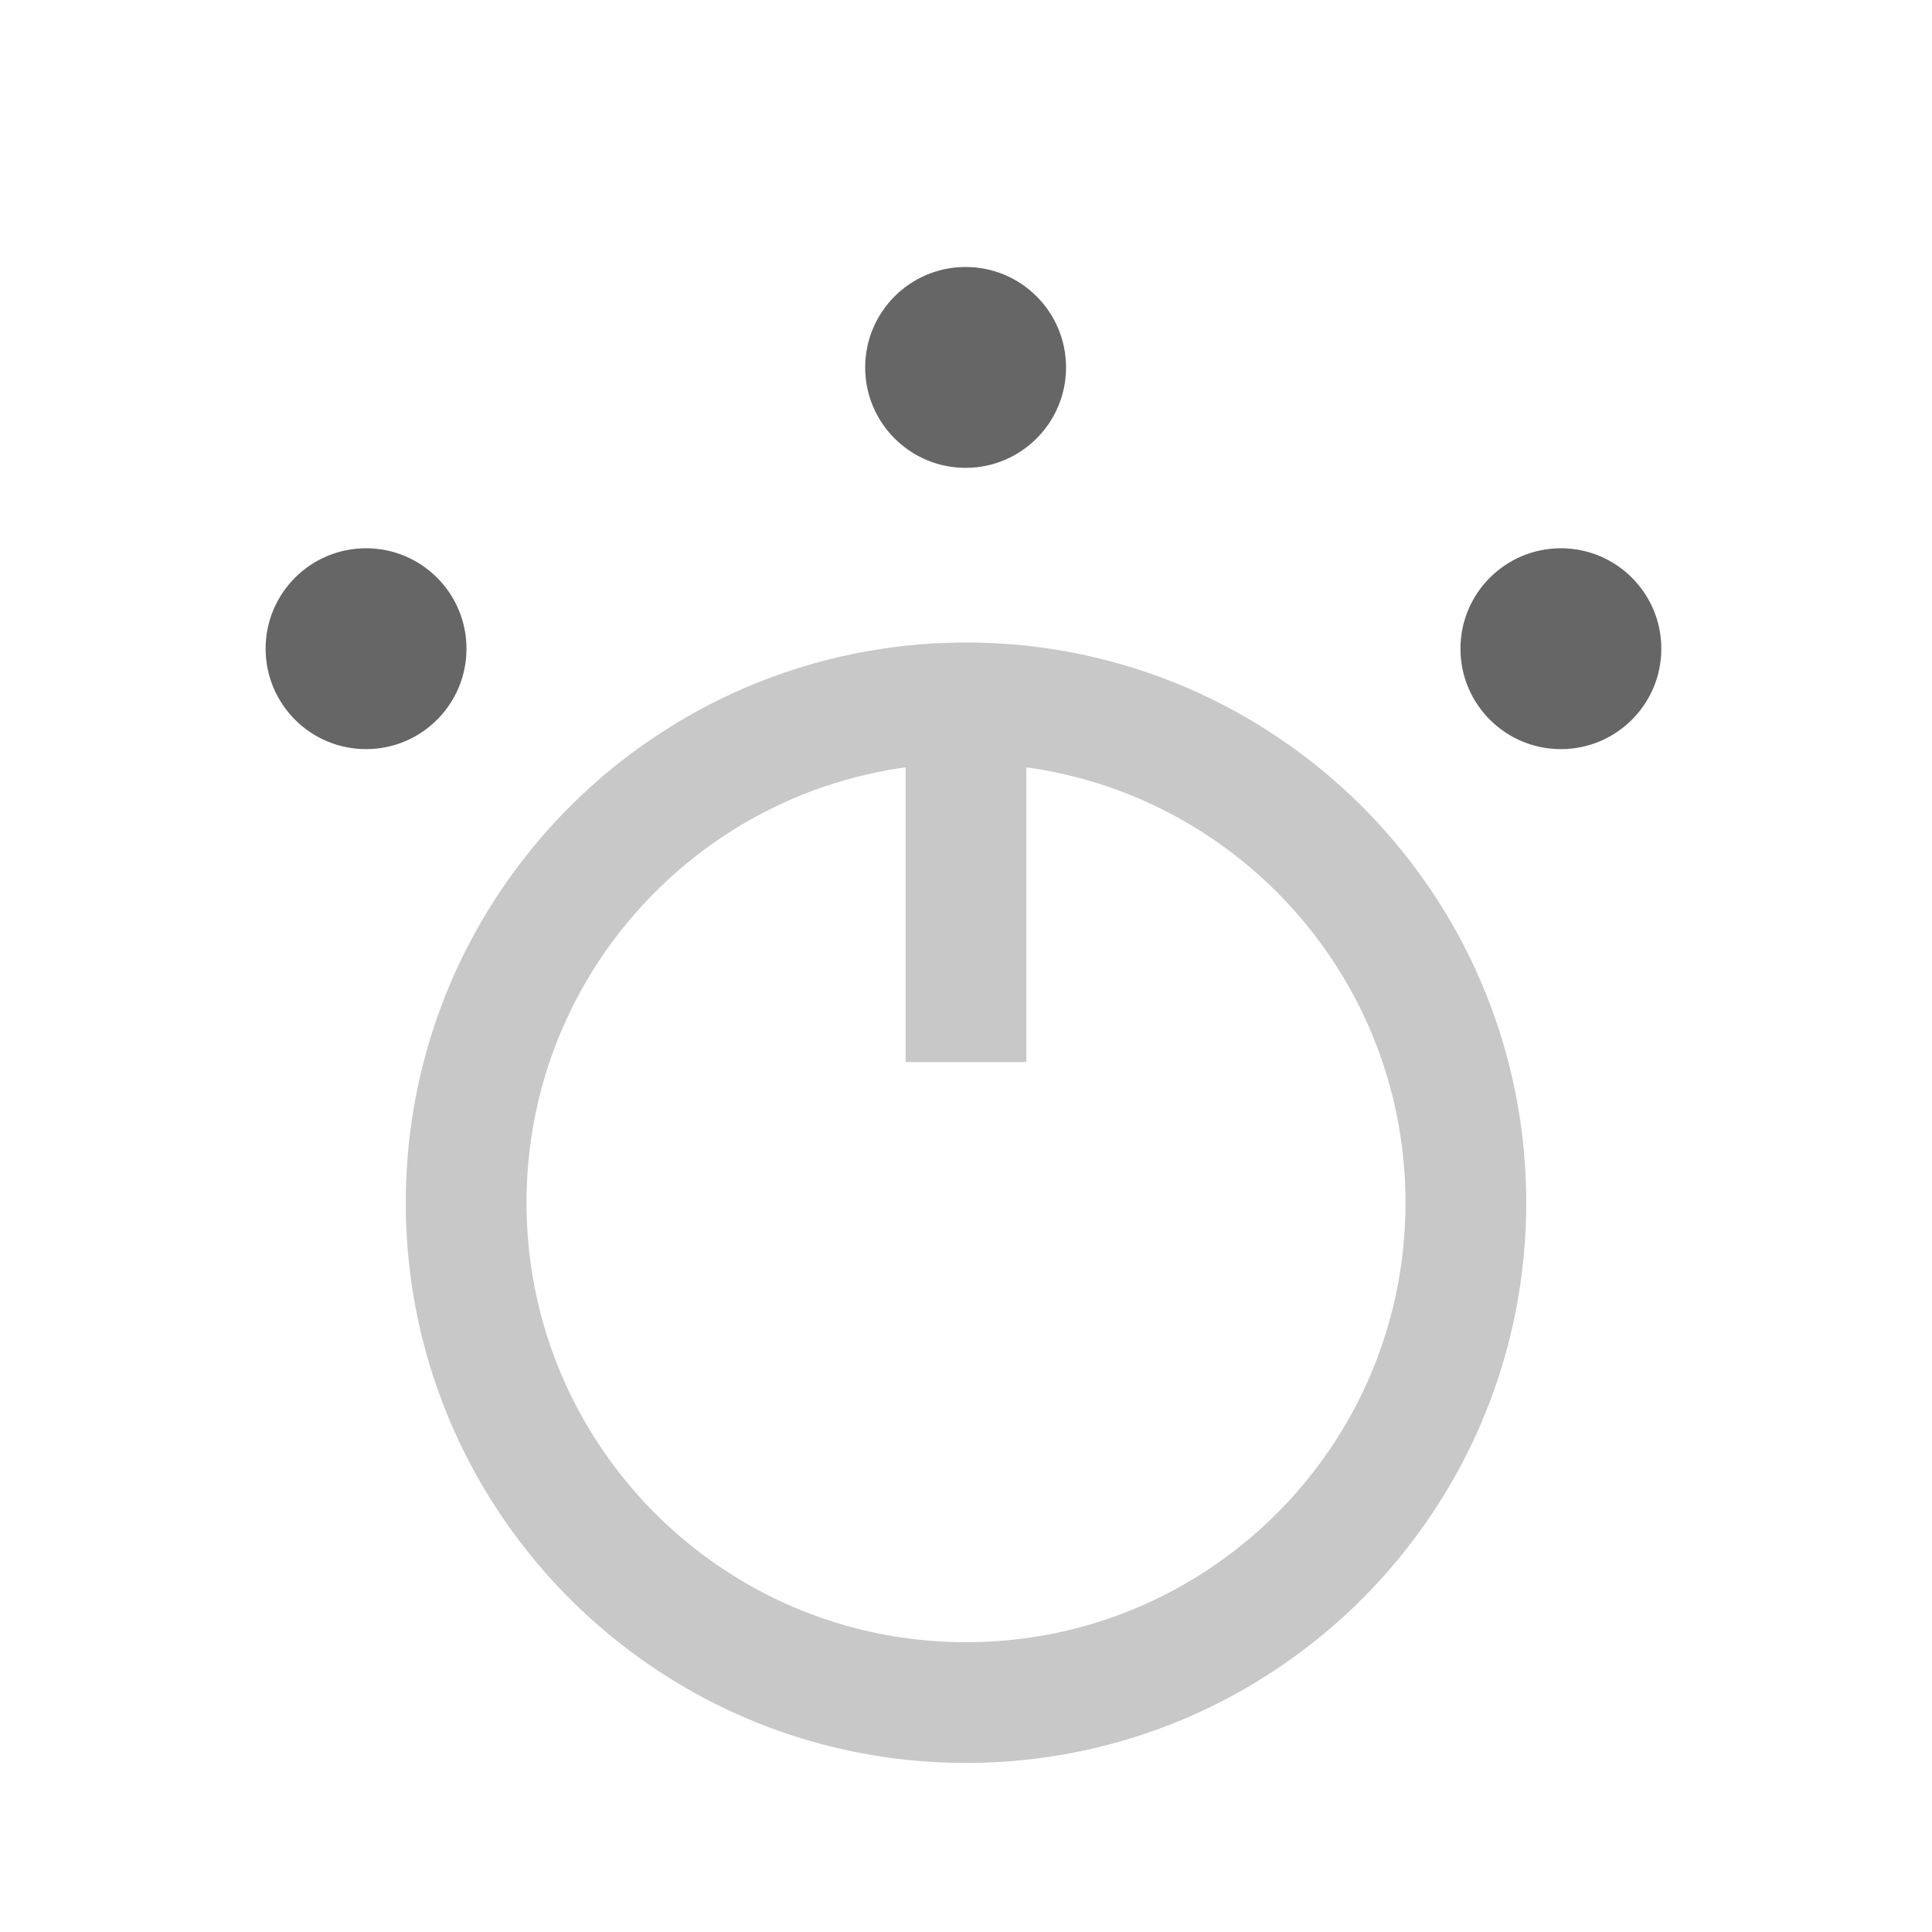 <?xml version="1.0" standalone="no"?>
<!DOCTYPE svg PUBLIC "-//W3C//DTD SVG 1.1//EN" "http://www.w3.org/Graphics/SVG/1.1/DTD/svg11.dtd">
<svg width="100%" height="100%" viewBox="0 0 128 128" version="1.1" xmlns="http://www.w3.org/2000/svg" xmlns:xlink="http://www.w3.org/1999/xlink" xml:space="preserve" style="fill-rule:evenodd;clip-rule:evenodd;stroke-linejoin:round;stroke-miterlimit:1.414;">
    <g id="Me Switch">
        <circle cx="24.252" cy="42.978" r="6.654" style="fill:#666;"/>
        <circle cx="103.413" cy="42.978" r="6.654" style="fill:#666;"/>
        <circle cx="63.974" cy="24.342" r="6.654" style="fill:#666;"/>
        <path d="M64,116.801C62.265,116.795 60.533,116.681 58.814,116.441C55.408,115.964 52.072,115.01 48.929,113.612C45.249,111.976 41.843,109.734 38.878,107.007C35.812,104.188 33.225,100.853 31.259,97.181C29.576,94.038 28.352,90.653 27.637,87.16C26.818,83.156 26.666,79.016 27.181,74.961C27.663,71.171 28.735,67.46 30.352,63.997C32.212,60.014 34.785,56.371 37.912,53.281C41.201,50.031 45.095,47.401 49.343,45.574C51.652,44.581 54.062,43.825 56.524,43.321C58.826,42.85 61.172,42.599 63.521,42.57C65.881,42.54 68.243,42.731 70.566,43.146C73.047,43.589 75.482,44.287 77.821,45.226C82.118,46.951 86.078,49.489 89.448,52.663C92.644,55.675 95.302,59.252 97.257,63.185C98.953,66.597 100.114,70.27 100.69,74.036C101.296,78.002 101.258,82.067 100.578,86.02C99.971,89.546 98.849,92.979 97.257,96.182C95.401,99.916 92.912,103.329 89.929,106.242C86.997,109.105 83.593,111.479 79.891,113.236C76.863,114.672 73.64,115.693 70.337,116.261C69.183,116.46 68.019,116.604 66.852,116.693C66.221,116.741 65.589,116.771 64.956,116.789C64.637,116.796 64.319,116.8 64,116.801ZM60,50.839C59.612,50.892 59.226,50.953 58.841,51.022C56.898,51.369 54.991,51.915 53.159,52.651C49.788,54.004 46.682,55.996 44.038,58.486C41.486,60.891 39.371,63.754 37.829,66.904C36.517,69.586 35.624,72.47 35.192,75.425C34.718,78.664 34.788,81.985 35.404,85.2C35.93,87.946 36.857,90.613 38.147,93.093C39.629,95.944 41.586,98.544 43.911,100.761C46.197,102.94 48.836,104.747 51.698,106.083C54.078,107.194 56.609,107.978 59.2,108.408C60.601,108.64 62.015,108.764 63.434,108.795C63.623,108.798 63.811,108.8 64,108.801C65.425,108.796 66.848,108.699 68.258,108.492C70.863,108.111 73.414,107.373 75.82,106.303C78.707,105.018 81.38,103.259 83.706,101.12C86.113,98.906 88.145,96.288 89.689,93.405C91.007,90.943 91.966,88.292 92.525,85.556C93.181,82.35 93.292,79.032 92.859,75.788C92.471,72.882 91.64,70.038 90.399,67.382C88.939,64.255 86.919,61.397 84.465,58.972C81.884,56.421 78.829,54.357 75.495,52.923C73.688,52.145 71.8,51.553 69.872,51.158C69.252,51.031 68.627,50.925 68,50.839L68,70.365C65.333,70.365 62.667,70.365 60,70.365L60,50.839Z" style="fill:#c8c8c8;"/>
    </g>
</svg>

